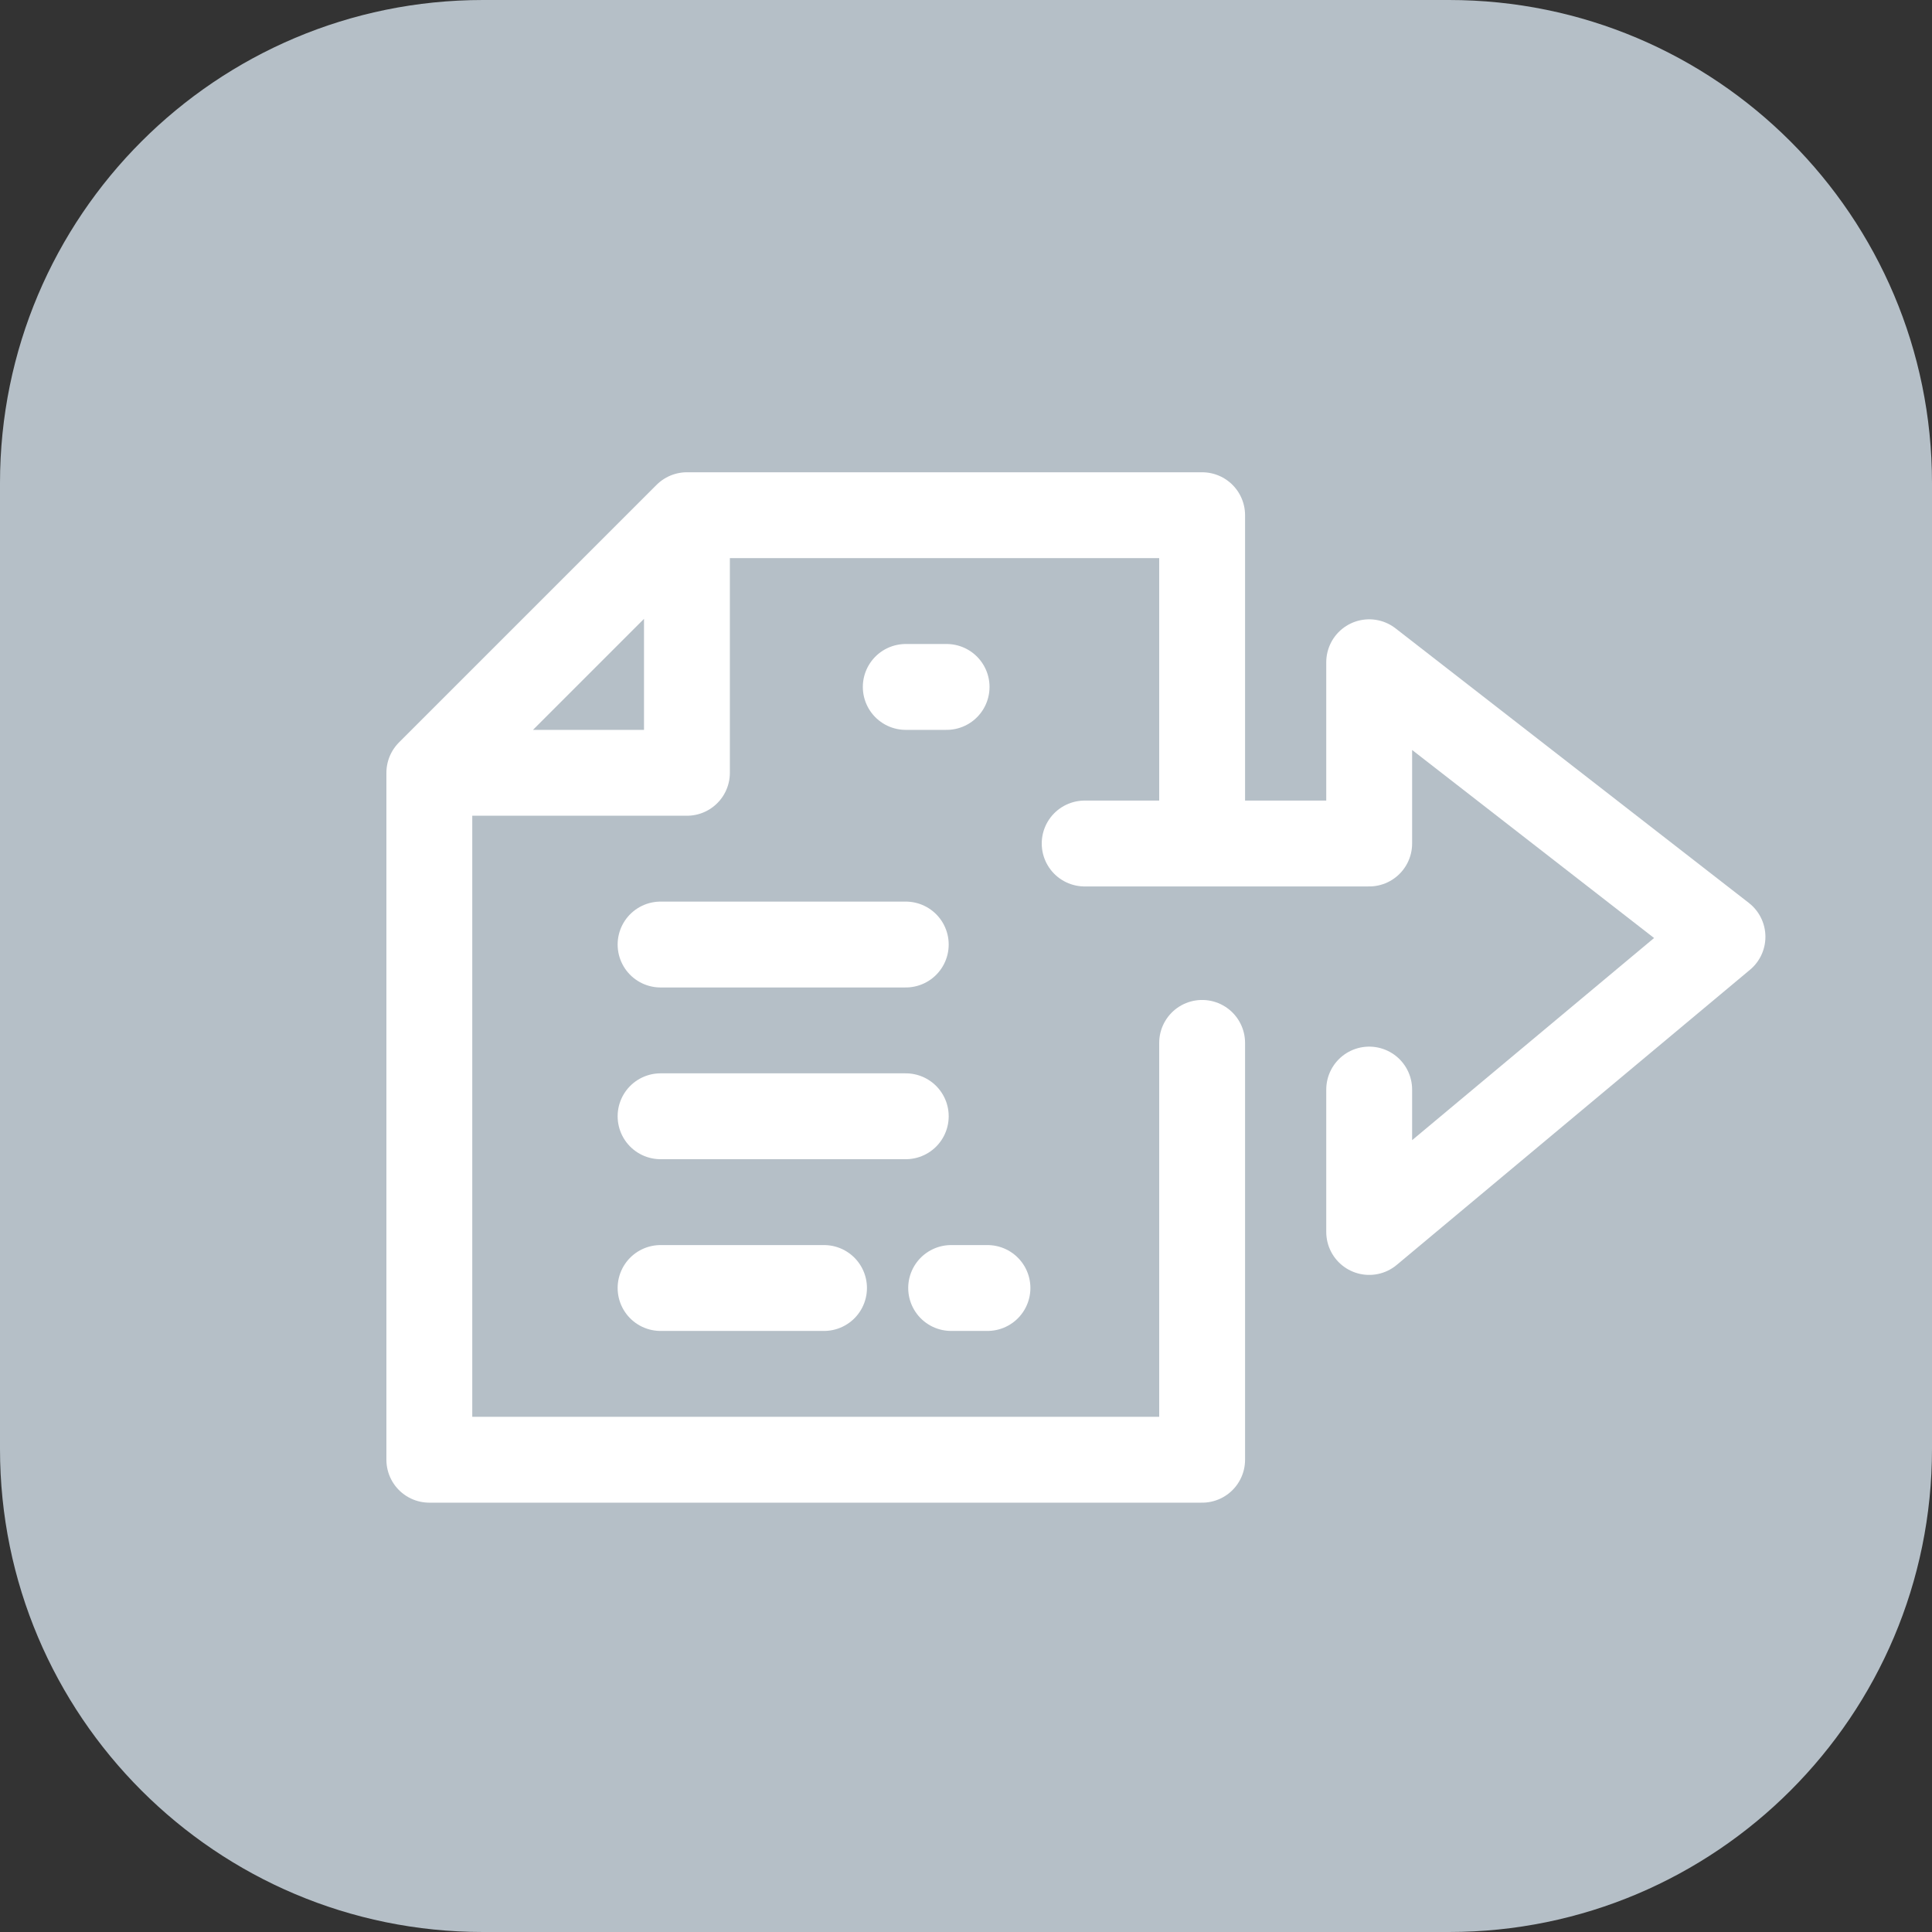 <svg xmlns="http://www.w3.org/2000/svg" width="45" height="45" fill="none" viewBox="0 0 45 45"><rect x="0" y="0" width="45" height="45" fill="#333333" stroke="none"/><path fill="#B5BFC7" d="M0 11.25C0 5.037 5.037 0 11.25 0H33.75C39.963 0 45 5.037 45 11.25V33.75C45 39.963 39.963 45 33.75 45H11.25C5.037 45 0 39.963 0 33.75V11.25Z"/><path fill="#B5BFC7" d="M16 12L10 18H16V12Z"/><path stroke="#fff" stroke-linecap="round" stroke-linejoin="round" stroke-width="2" d="M10 18V34H28V24.291M10 18L16 12M10 18H16V12M16 12H28V19.405"/><path stroke="#fff" stroke-linecap="round" stroke-linejoin="round" stroke-width="2" d="M21.097 16H22.048M22.154 30H23M15.386 22H21.097M15.386 26H21.097M15.386 30H19.193"/><path stroke="#fff" stroke-linecap="round" stroke-linejoin="round" stroke-width="2" d="M25.264 19.647H31.891L31.891 15.425L40.12 21.82L31.891 28.695L31.891 25.378"/></svg>

